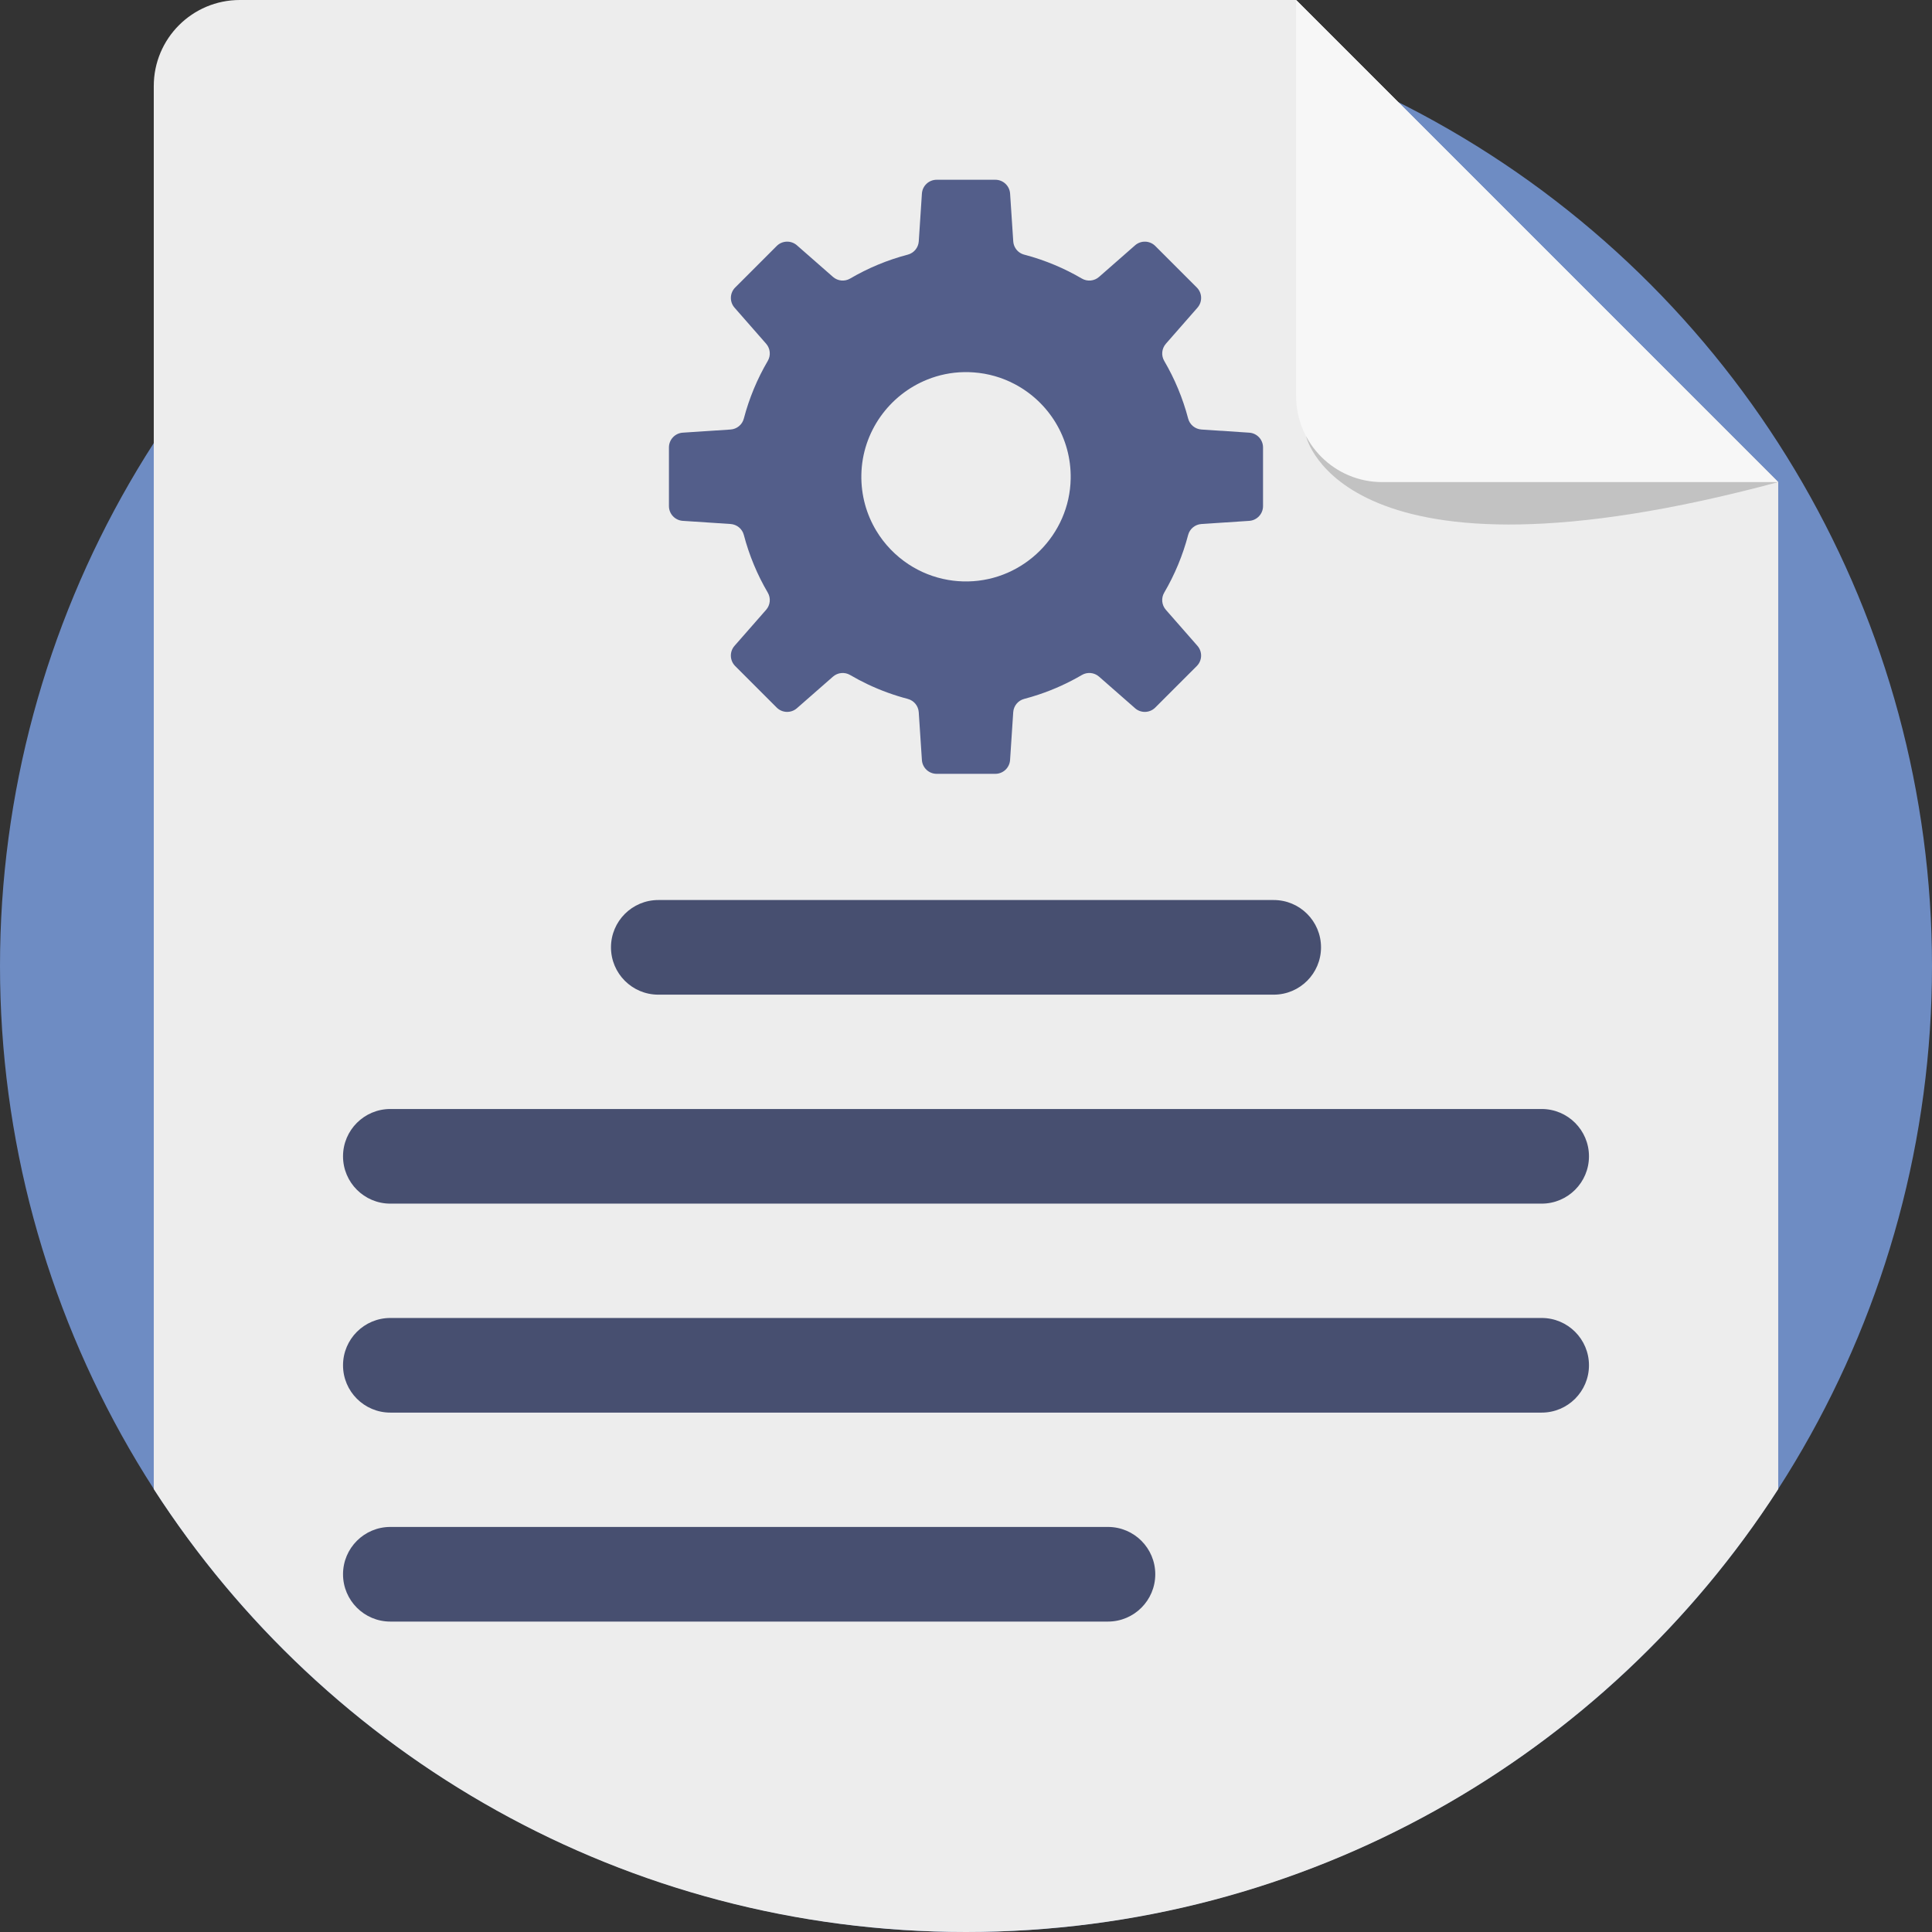 <?xml version="1.0"?>
<svg xmlns="http://www.w3.org/2000/svg" xmlns:xlink="http://www.w3.org/1999/xlink" version="1.1" id="Capa_1" x="0px" y="0px" viewBox="0 0 512 512" style="enable-background:new 0 0 512 512;" xml:space="preserve" width="512px" height="512px" class=""><rect x="0" y="0" width="512" height="512" fill="#333333" stroke="none"/><g><circle style="fill:#6E8CC3" cx="256" cy="256" r="256" data-original="#FD790E" class="active-path" data-old_color="#6e8cc3"/><path style="fill:#EDEDED;" d="M471.249,127.76v266.867C425.681,465.251,346.3,512,256,512S86.319,465.251,40.751,394.627V22.8  c0-12.591,10.209-22.8,22.8-22.8h279.939L471.249,127.76z" data-original="#EDEDED" class=""/><path style="fill:#C2C2C2;" d="M346.144,115.637c0,0,9.397,43.196,125.105,12.123l0,0l-29.256-29.256L346.144,115.637z" data-original="#C2C2C2"/><path style="fill:#F7F7F7;" d="M343.489,104.958V0l127.76,127.76H366.291C353.698,127.76,343.489,117.551,343.489,104.958z" data-original="#F7F7F7"/><path style="fill:#535E8A;" d="M331.056,114.662l-12.656-0.835c-1.673-0.112-3.101-1.274-3.527-2.896  c-1.425-5.43-3.577-10.565-6.344-15.289c-0.849-1.45-0.666-3.282,0.443-4.548l8.366-9.553c1.36-1.555,1.284-3.897-0.177-5.354  l-3.951-3.951l-7.049-7.049c-1.461-1.461-3.803-1.536-5.354-0.177l-9.546,8.37c-1.266,1.112-3.098,1.291-4.552,0.443  c-2.296-1.346-4.685-2.544-7.161-3.584c-2.62-1.104-5.336-2.029-8.132-2.76c-0.957-0.252-1.76-0.853-2.271-1.645  c-0.364-0.551-0.583-1.194-0.626-1.882l-0.835-12.656c-0.137-2.058-1.846-3.659-3.911-3.659h-15.548  c-2.062,0-3.774,1.601-3.911,3.659l-0.288,4.397l-0.543,8.258c-0.112,1.677-1.278,3.101-2.901,3.527  c-5.43,1.421-10.565,3.574-15.286,6.34c-1.45,0.853-3.285,0.67-4.552-0.439l-9.55-8.37c-1.555-1.36-3.897-1.284-5.358,0.177  l-7.934,7.941l-3.063,3.058c-1.461,1.458-1.536,3.803-0.177,5.354l8.37,9.55c1.109,1.266,1.288,3.101,0.439,4.552  c-2.774,4.728-4.923,9.86-6.348,15.289c-0.424,1.623-1.849,2.785-3.527,2.896l-12.656,0.835c-2.062,0.137-3.663,1.846-3.663,3.911  v15.545c0,2.066,1.601,3.774,3.663,3.911l12.656,0.835c1.677,0.112,3.101,1.274,3.527,2.896c1.425,5.433,3.574,10.568,6.348,15.296  c0.85,1.45,0.67,3.285-0.443,4.552l-8.367,9.543c-1.364,1.555-1.284,3.897,0.172,5.358l10.889,10.892l0.112,0.112  c1.461,1.458,3.8,1.533,5.354,0.177l7.233-6.336l2.321-2.033c1.266-1.112,3.098-1.291,4.552-0.439  c1.53,0.895,3.101,1.727,4.714,2.49c3.365,1.59,6.902,2.886,10.572,3.846c0.007,0,0.01,0.003,0.018,0.007  c1.615,0.432,2.771,1.854,2.882,3.522l0.835,12.662c0.133,2.058,1.846,3.663,3.911,3.663h15.545c2.066,0,3.774-1.605,3.911-3.663  l0.835-12.662c0.108-1.677,1.274-3.101,2.896-3.53c1.328-0.349,2.634-0.738,3.923-1.173c3.995-1.335,7.798-3.073,11.375-5.167  c1.45-0.85,3.282-0.67,4.548,0.439l9.546,8.367v0.007c0.741,0.648,1.662,0.968,2.58,0.968c1.007,0,2.008-0.385,2.771-1.148  l11.004-11.004c1.461-1.458,1.536-3.8,0.177-5.354l-8.366-9.546c-1.109-1.263-1.291-3.098-0.443-4.548  c2.767-4.728,4.919-9.863,6.344-15.296c0.424-1.623,1.854-2.785,3.527-2.896l12.656-0.835c2.062-0.137,3.663-1.846,3.663-3.911  v-15.545C334.719,116.508,333.118,114.799,331.056,114.662z M283.741,126.885c-0.281,14.825-12.382,26.919-27.207,27.2  c-1.792,0.032-3.547-0.1-5.25-0.396c-3.825-0.655-7.38-2.091-10.496-4.138c-3.484-2.288-6.42-5.339-8.571-8.917  c-2.594-4.311-4.048-9.388-3.948-14.81c0.212-11.425,7.434-21.23,17.52-25.253c3.008-1.206,6.276-1.896,9.683-1.957  c0.857-0.015,1.705,0.007,2.544,0.072c3.893,0.277,7.567,1.36,10.852,3.088C277.858,106.487,283.947,115.99,283.741,126.885z" data-original="#535E8A"/><g>
	<path style="fill:#474F70" d="M337.544,263.595H174.456c-6.925,0-12.539-5.614-12.539-12.539l0,0   c0-6.925,5.614-12.539,12.539-12.539h163.088c6.925,0,12.539,5.614,12.539,12.539l0,0   C350.083,257.981,344.468,263.595,337.544,263.595z" data-original="#474F70" class=""/>
	<path style="fill:#474F70" d="M408.555,318.975h-305.11c-6.925,0-12.539-5.614-12.539-12.539l0,0   c0-6.925,5.614-12.539,12.539-12.539h305.11c6.925,0,12.539,5.614,12.539,12.539l0,0   C421.094,313.361,415.48,318.975,408.555,318.975z" data-original="#474F70" class=""/>
	<path style="fill:#474F70" d="M408.555,374.355h-305.11c-6.925,0-12.539-5.614-12.539-12.539l0,0   c0-6.925,5.614-12.539,12.539-12.539h305.11c6.925,0,12.539,5.614,12.539,12.539l0,0   C421.094,368.74,415.48,374.355,408.555,374.355z" data-original="#474F70" class=""/>
	<path style="fill:#474F70" d="M293.619,429.734H103.445c-6.925,0-12.539-5.614-12.539-12.539l0,0   c0-6.925,5.614-12.539,12.539-12.539h190.175c6.925,0,12.539,5.614,12.539,12.539l0,0   C306.158,424.12,300.545,429.734,293.619,429.734z" data-original="#474F70" class=""/>
</g></g> </svg>
